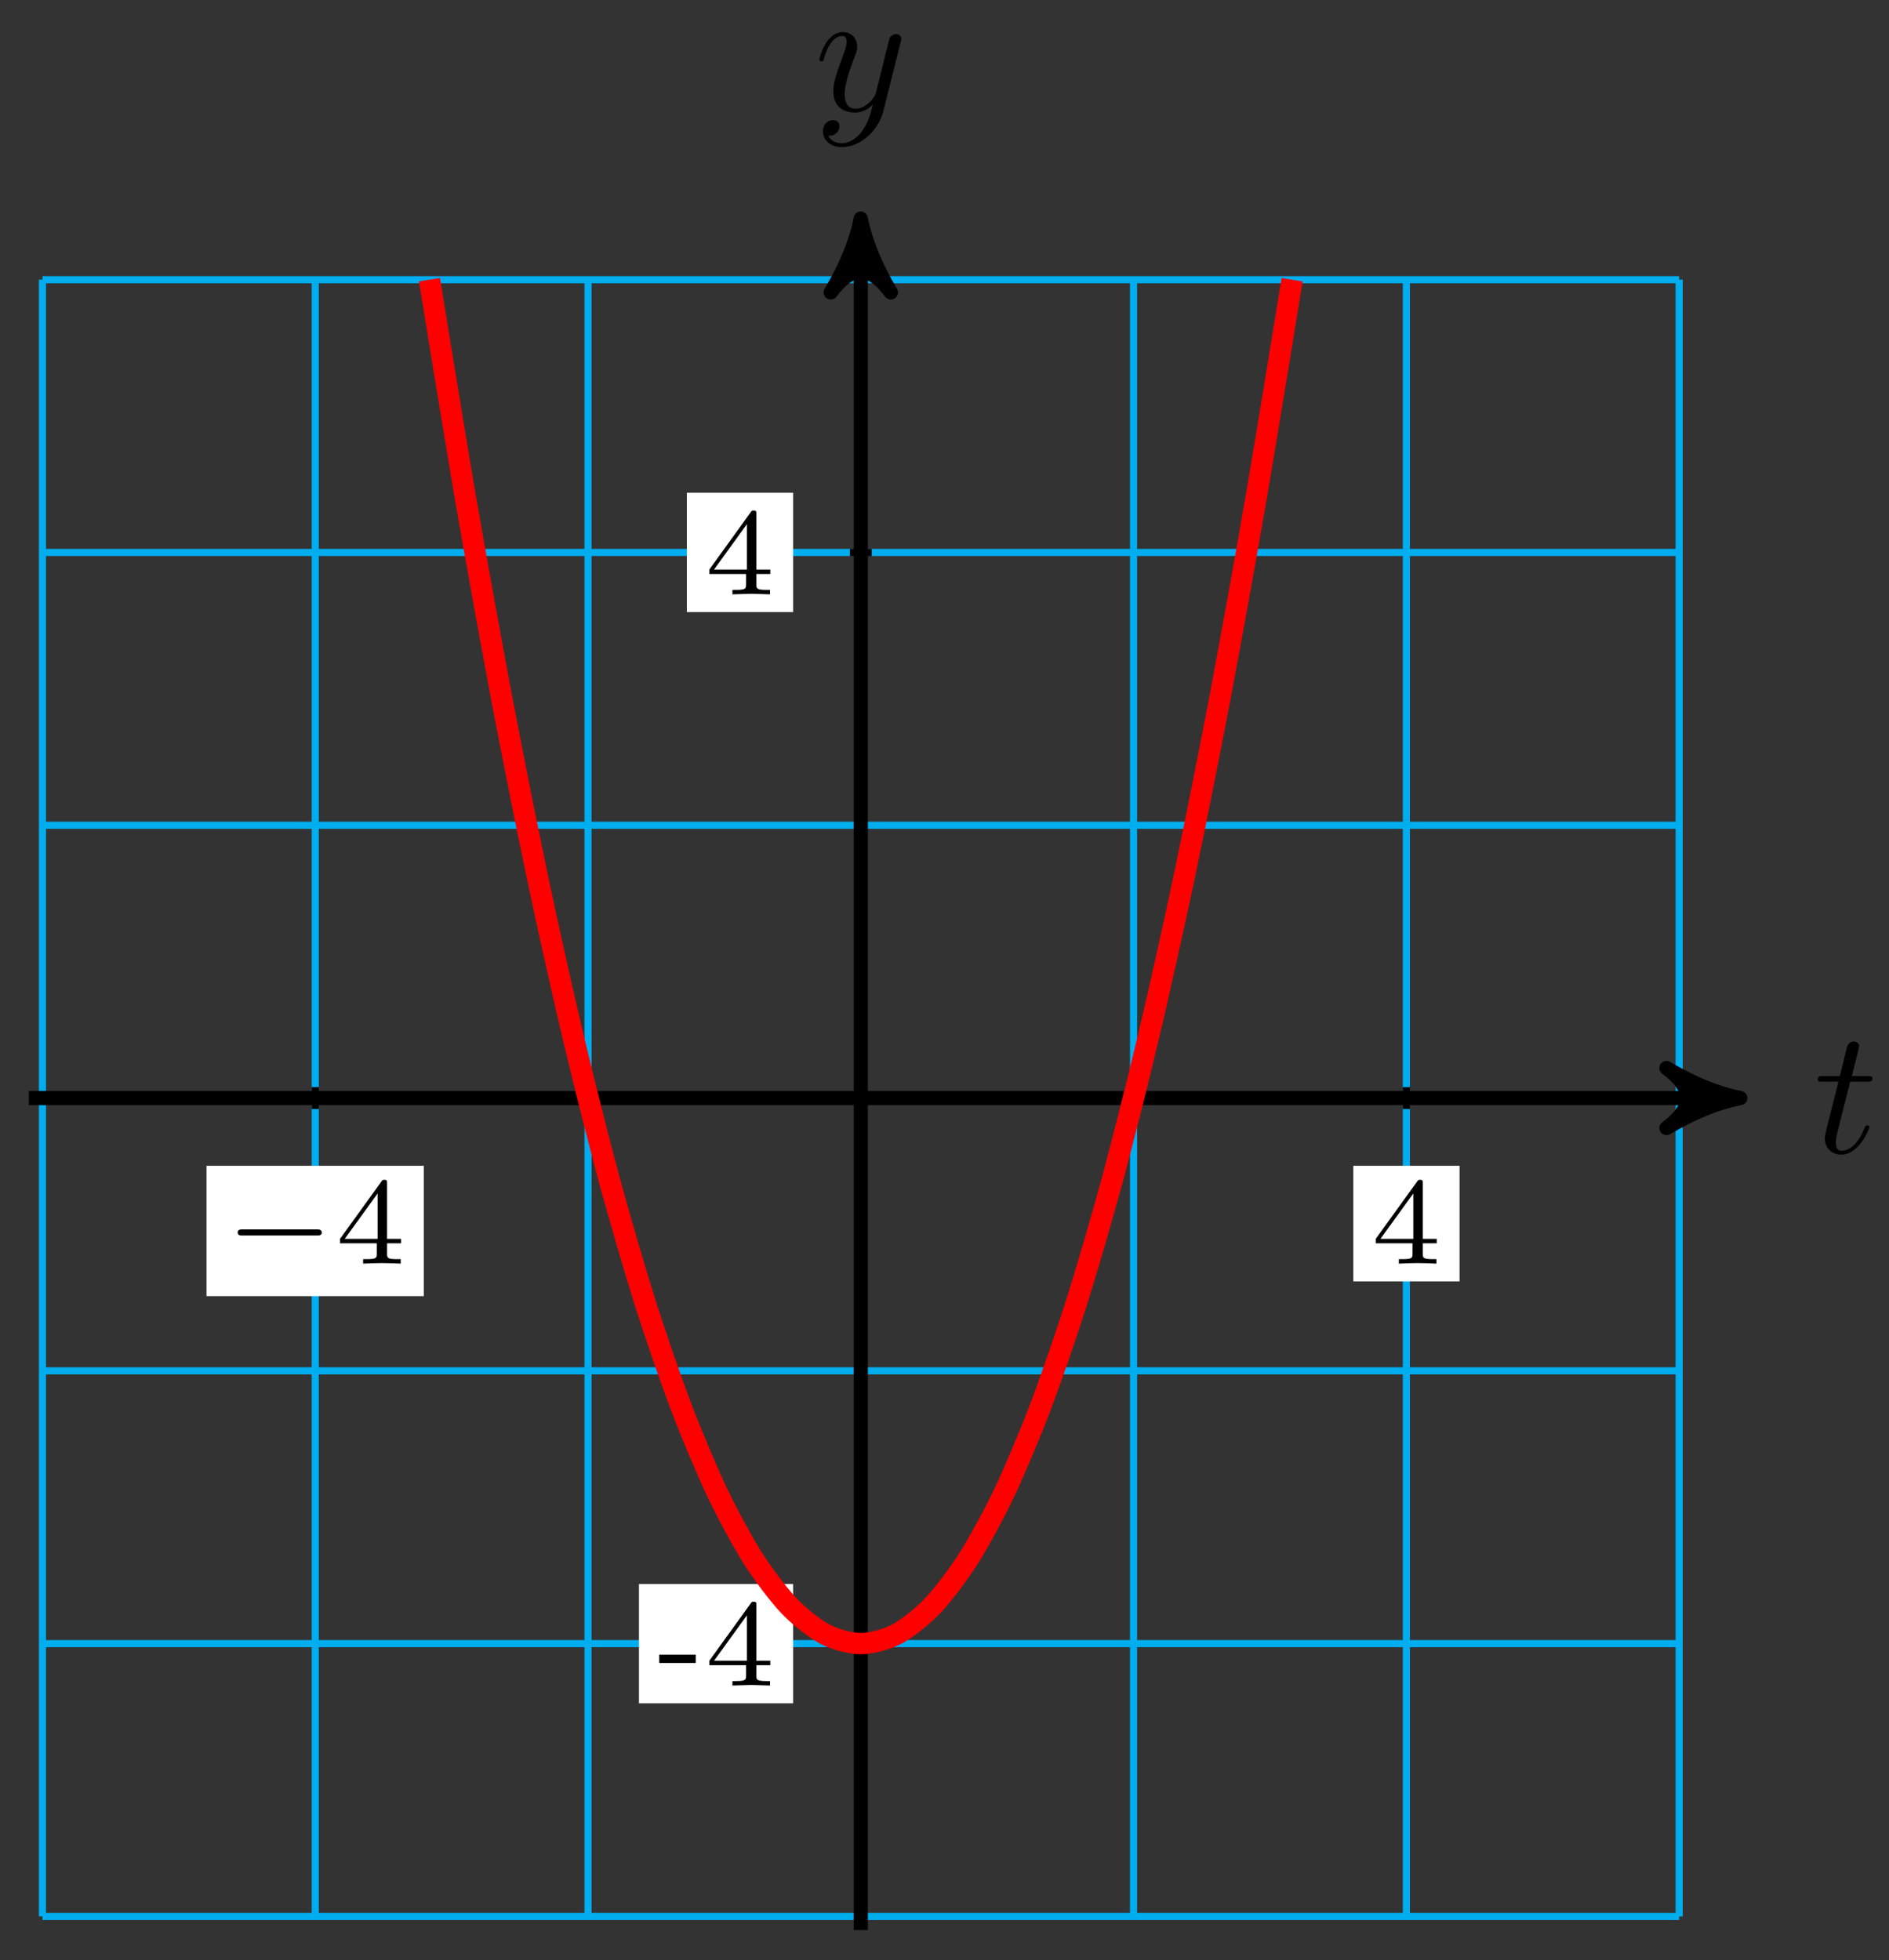 <?xml version="1.0" encoding="UTF-8"?>
<svg xmlns="http://www.w3.org/2000/svg" xmlns:xlink="http://www.w3.org/1999/xlink" width="106pt" height="110pt" viewBox="0 0 106 110" version="1.1">
<rect x="0" y="0" width="106" height="110" fill="#333333" stroke="none"/>
<defs>
<g>
<symbol overflow="visible" id="glyph0-0">
<path style="stroke:none;" d=""/>
</symbol>
<symbol overflow="visible" id="glyph0-1">
<path style="stroke:none;" d="M 2.047 -3.984 L 2.984 -3.984 C 3.188 -3.984 3.297 -3.984 3.297 -4.188 C 3.297 -4.297 3.188 -4.297 3.016 -4.297 L 2.141 -4.297 C 2.5 -5.719 2.547 -5.906 2.547 -5.969 C 2.547 -6.141 2.422 -6.234 2.25 -6.234 C 2.219 -6.234 1.938 -6.234 1.859 -5.875 L 1.469 -4.297 L 0.531 -4.297 C 0.328 -4.297 0.234 -4.297 0.234 -4.109 C 0.234 -3.984 0.312 -3.984 0.516 -3.984 L 1.391 -3.984 C 0.672 -1.156 0.625 -0.984 0.625 -0.812 C 0.625 -0.266 1 0.109 1.547 0.109 C 2.562 0.109 3.125 -1.344 3.125 -1.422 C 3.125 -1.531 3.047 -1.531 3.016 -1.531 C 2.922 -1.531 2.906 -1.5 2.859 -1.391 C 2.438 -0.344 1.906 -0.109 1.562 -0.109 C 1.359 -0.109 1.25 -0.234 1.25 -0.562 C 1.25 -0.812 1.281 -0.875 1.312 -1.047 Z M 2.047 -3.984 "/>
</symbol>
<symbol overflow="visible" id="glyph0-2">
<path style="stroke:none;" d="M 4.844 -3.797 C 4.891 -3.938 4.891 -3.953 4.891 -4.031 C 4.891 -4.203 4.75 -4.297 4.594 -4.297 C 4.5 -4.297 4.344 -4.234 4.25 -4.094 C 4.234 -4.031 4.141 -3.734 4.109 -3.547 C 4.031 -3.297 3.969 -3.016 3.906 -2.75 L 3.453 -0.953 C 3.422 -0.812 2.984 -0.109 2.328 -0.109 C 1.828 -0.109 1.719 -0.547 1.719 -0.922 C 1.719 -1.375 1.891 -2 2.219 -2.875 C 2.375 -3.281 2.422 -3.391 2.422 -3.594 C 2.422 -4.031 2.109 -4.406 1.609 -4.406 C 0.656 -4.406 0.297 -2.953 0.297 -2.875 C 0.297 -2.766 0.391 -2.766 0.406 -2.766 C 0.516 -2.766 0.516 -2.797 0.562 -2.953 C 0.844 -3.891 1.234 -4.188 1.578 -4.188 C 1.656 -4.188 1.828 -4.188 1.828 -3.875 C 1.828 -3.625 1.719 -3.359 1.656 -3.172 C 1.25 -2.109 1.078 -1.547 1.078 -1.078 C 1.078 -0.188 1.703 0.109 2.297 0.109 C 2.688 0.109 3.016 -0.062 3.297 -0.344 C 3.172 0.172 3.047 0.672 2.656 1.203 C 2.391 1.531 2.016 1.828 1.562 1.828 C 1.422 1.828 0.969 1.797 0.797 1.406 C 0.953 1.406 1.094 1.406 1.219 1.281 C 1.328 1.203 1.422 1.062 1.422 0.875 C 1.422 0.562 1.156 0.531 1.062 0.531 C 0.828 0.531 0.5 0.688 0.5 1.172 C 0.5 1.672 0.938 2.047 1.562 2.047 C 2.578 2.047 3.609 1.141 3.891 0.016 Z M 4.844 -3.797 "/>
</symbol>
<symbol overflow="visible" id="glyph1-0">
<path style="stroke:none;" d=""/>
</symbol>
<symbol overflow="visible" id="glyph1-1">
<path style="stroke:none;" d="M 5.188 -1.578 C 5.297 -1.578 5.469 -1.578 5.469 -1.734 C 5.469 -1.922 5.297 -1.922 5.188 -1.922 L 1.031 -1.922 C 0.922 -1.922 0.75 -1.922 0.75 -1.75 C 0.75 -1.578 0.906 -1.578 1.031 -1.578 Z M 5.188 -1.578 "/>
</symbol>
<symbol overflow="visible" id="glyph2-0">
<path style="stroke:none;" d=""/>
</symbol>
<symbol overflow="visible" id="glyph2-1">
<path style="stroke:none;" d="M 3.688 -1.141 L 3.688 -1.391 L 2.906 -1.391 L 2.906 -4.5 C 2.906 -4.641 2.906 -4.703 2.766 -4.703 C 2.672 -4.703 2.641 -4.703 2.578 -4.594 L 0.266 -1.391 L 0.266 -1.141 L 2.328 -1.141 L 2.328 -0.578 C 2.328 -0.328 2.328 -0.25 1.75 -0.25 L 1.562 -0.25 L 1.562 0 C 1.922 -0.016 2.359 -0.031 2.609 -0.031 C 2.875 -0.031 3.312 -0.016 3.672 0 L 3.672 -0.25 L 3.484 -0.25 C 2.906 -0.25 2.906 -0.328 2.906 -0.578 L 2.906 -1.141 Z M 2.375 -3.938 L 2.375 -1.391 L 0.531 -1.391 Z M 2.375 -3.938 "/>
</symbol>
<symbol overflow="visible" id="glyph3-0">
<path style="stroke:none;" d=""/>
</symbol>
<symbol overflow="visible" id="glyph3-1">
<path style="stroke:none;" d="M 2.188 -1.266 L 2.188 -1.734 L 0.141 -1.734 L 0.141 -1.266 Z M 2.188 -1.266 "/>
</symbol>
<symbol overflow="visible" id="glyph3-2">
<path style="stroke:none;" d="M 3.688 -1.141 L 3.688 -1.391 L 2.906 -1.391 L 2.906 -4.5 C 2.906 -4.641 2.906 -4.703 2.766 -4.703 C 2.672 -4.703 2.641 -4.703 2.578 -4.594 L 0.266 -1.391 L 0.266 -1.141 L 2.328 -1.141 L 2.328 -0.578 C 2.328 -0.328 2.328 -0.25 1.75 -0.25 L 1.562 -0.25 L 1.562 0 L 2.609 -0.031 L 3.672 0 L 3.672 -0.25 L 3.484 -0.25 C 2.906 -0.25 2.906 -0.328 2.906 -0.578 L 2.906 -1.141 Z M 2.375 -1.391 L 0.531 -1.391 L 2.375 -3.938 Z M 2.375 -1.391 "/>
</symbol>
</g>
</defs>
<g id="surface1">
<path style="fill:none;stroke-width:0.399;stroke-linecap:butt;stroke-linejoin:miter;stroke:rgb(0%,67.839%,93.729%);stroke-opacity:1;stroke-miterlimit:10;" d="M -45.921 -45.923 L 45.922 -45.923 M -45.921 -30.615 L 45.922 -30.615 M -45.921 -15.308 L 45.922 -15.308 M -45.921 0 L 45.922 0 M -45.921 15.308 L 45.922 15.308 M -45.921 30.616 L 45.922 30.616 M -45.921 45.92 L 45.922 45.92 M -45.921 -45.923 L -45.921 45.924 M -30.614 -45.923 L -30.614 45.924 M -15.306 -45.923 L -15.306 45.924 M -0.002 -45.923 L -0.002 45.924 M 15.306 -45.923 L 15.306 45.924 M 30.614 -45.923 L 30.614 45.924 M 45.922 -45.923 L 45.922 45.924 " transform="matrix(1,0,0,-1,48.303,61.617)"/>
<path style="fill:none;stroke-width:0.797;stroke-linecap:butt;stroke-linejoin:miter;stroke:rgb(0%,0%,0%);stroke-opacity:1;stroke-miterlimit:10;" d="M -46.687 0 L 48.316 0 " transform="matrix(1,0,0,-1,48.303,61.617)"/>
<path style="fill-rule:nonzero;fill:rgb(0%,0%,0%);fill-opacity:1;stroke-width:0.797;stroke-linecap:butt;stroke-linejoin:round;stroke:rgb(0%,0%,0%);stroke-opacity:1;stroke-miterlimit:10;" d="M 1.036 0 C -0.261 0.258 -1.553 0.778 -3.108 1.684 C -1.553 0.52 -1.553 -0.519 -3.108 -1.683 C -1.553 -0.777 -0.261 -0.258 1.036 0 Z M 1.036 0 " transform="matrix(1,0,0,-1,96.62,61.617)"/>
<g style="fill:rgb(0%,0%,0%);fill-opacity:1;">
  <use xlink:href="#glyph0-1" x="101.773" y="64.682"/>
</g>
<path style="fill:none;stroke-width:0.797;stroke-linecap:butt;stroke-linejoin:miter;stroke:rgb(0%,0%,0%);stroke-opacity:1;stroke-miterlimit:10;" d="M -0.002 -46.689 L -0.002 48.314 " transform="matrix(1,0,0,-1,48.303,61.617)"/>
<path style="fill-rule:nonzero;fill:rgb(0%,0%,0%);fill-opacity:1;stroke-width:0.797;stroke-linecap:butt;stroke-linejoin:round;stroke:rgb(0%,0%,0%);stroke-opacity:1;stroke-miterlimit:10;" d="M 1.035 0.002 C -0.258 0.26 -1.555 0.775 -3.11 1.685 C -1.555 0.517 -1.555 -0.518 -3.11 -1.686 C -1.555 -0.775 -0.258 -0.26 1.035 0.002 Z M 1.035 0.002 " transform="matrix(0,-1,-1,0,48.303,13.3)"/>
<g style="fill:rgb(0%,0%,0%);fill-opacity:1;">
  <use xlink:href="#glyph0-2" x="45.682" y="6.209"/>
</g>
<path style="fill:none;stroke-width:0.399;stroke-linecap:butt;stroke-linejoin:miter;stroke:rgb(0%,0%,0%);stroke-opacity:1;stroke-miterlimit:10;" d="M -30.614 0.613 L -30.614 -0.613 " transform="matrix(1,0,0,-1,48.303,61.617)"/>
<path style=" stroke:none;fill-rule:nonzero;fill:rgb(100%,100%,100%);fill-opacity:1;" d="M 11.59 72.734 L 23.781 72.734 L 23.781 65.418 L 11.59 65.418 Z M 11.59 72.734 "/>
<g style="fill:rgb(0%,0%,0%);fill-opacity:1;">
  <use xlink:href="#glyph1-1" x="12.587" y="70.909"/>
</g>
<g style="fill:rgb(0%,0%,0%);fill-opacity:1;">
  <use xlink:href="#glyph2-1" x="18.814" y="70.909"/>
</g>
<path style="fill:none;stroke-width:0.399;stroke-linecap:butt;stroke-linejoin:miter;stroke:rgb(0%,0%,0%);stroke-opacity:1;stroke-miterlimit:10;" d="M 30.614 0.613 L 30.614 -0.613 " transform="matrix(1,0,0,-1,48.303,61.617)"/>
<path style=" stroke:none;fill-rule:nonzero;fill:rgb(100%,100%,100%);fill-opacity:1;" d="M 75.938 71.906 L 81.902 71.906 L 81.902 65.418 L 75.938 65.418 Z M 75.938 71.906 "/>
<g style="fill:rgb(0%,0%,0%);fill-opacity:1;">
  <use xlink:href="#glyph2-1" x="76.933" y="70.909"/>
</g>
<path style="fill:none;stroke-width:0.399;stroke-linecap:butt;stroke-linejoin:miter;stroke:rgb(0%,0%,0%);stroke-opacity:1;stroke-miterlimit:10;" d="M 0.611 -30.615 L -0.611 -30.615 " transform="matrix(1,0,0,-1,48.303,61.617)"/>
<path style=" stroke:none;fill-rule:nonzero;fill:rgb(100%,100%,100%);fill-opacity:1;" d="M 35.855 95.582 L 44.504 95.582 L 44.504 88.887 L 35.855 88.887 Z M 35.855 95.582 "/>
<g style="fill:rgb(0%,0%,0%);fill-opacity:1;">
  <use xlink:href="#glyph3-1" x="36.852" y="94.584"/>
  <use xlink:href="#glyph3-2" x="39.537" y="94.584"/>
</g>
<path style="fill:none;stroke-width:0.399;stroke-linecap:butt;stroke-linejoin:miter;stroke:rgb(0%,0%,0%);stroke-opacity:1;stroke-miterlimit:10;" d="M 0.611 30.616 L -0.611 30.616 " transform="matrix(1,0,0,-1,48.303,61.617)"/>
<path style=" stroke:none;fill-rule:nonzero;fill:rgb(100%,100%,100%);fill-opacity:1;" d="M 38.543 34.348 L 44.504 34.348 L 44.504 27.652 L 38.543 27.652 Z M 38.543 34.348 "/>
<g style="fill:rgb(0%,0%,0%);fill-opacity:1;">
  <use xlink:href="#glyph3-2" x="39.537" y="33.351"/>
</g>
<path style="fill:none;stroke-width:1.196;stroke-linecap:butt;stroke-linejoin:miter;stroke:rgb(100%,0%,0%);stroke-opacity:1;stroke-miterlimit:10;" d="M -24.204 45.924 C -24.204 45.924 -22.747 36.944 -22.188 33.698 C -21.626 30.452 -20.727 25.487 -20.169 22.538 C -19.61 19.585 -18.712 15.093 -18.153 12.437 C -17.595 9.781 -16.696 5.762 -16.134 3.402 C -15.575 1.043 -14.677 -2.507 -14.118 -4.57 C -13.56 -6.636 -12.661 -9.71 -12.103 -11.48 C -11.54 -13.249 -10.646 -15.851 -10.083 -17.327 C -9.525 -18.804 -8.626 -20.932 -8.068 -22.112 C -7.509 -23.292 -6.611 -24.948 -6.052 -25.83 C -5.49 -26.717 -4.595 -27.897 -4.033 -28.491 C -3.474 -29.08 -2.576 -29.787 -2.017 -30.084 C -1.459 -30.377 -0.56 -30.615 -0.002 -30.615 C 0.561 -30.615 1.455 -30.377 2.018 -30.084 C 2.576 -29.787 3.475 -29.08 4.033 -28.491 C 4.592 -27.901 5.49 -26.717 6.049 -25.83 C 6.611 -24.948 7.509 -23.292 8.068 -22.112 C 8.627 -20.932 9.525 -18.804 10.084 -17.327 C 10.642 -15.854 11.541 -13.253 12.103 -11.484 C 12.662 -9.714 13.56 -6.636 14.119 -4.574 C 14.677 -2.507 15.575 1.039 16.134 3.399 C 16.697 5.758 17.591 9.781 18.153 12.433 C 18.712 15.089 19.61 19.581 20.169 22.534 C 20.728 25.483 21.626 30.448 22.185 33.694 C 22.747 36.94 24.204 45.92 24.204 45.92 " transform="matrix(1,0,0,-1,48.303,61.617)"/>
</g>
</svg>
